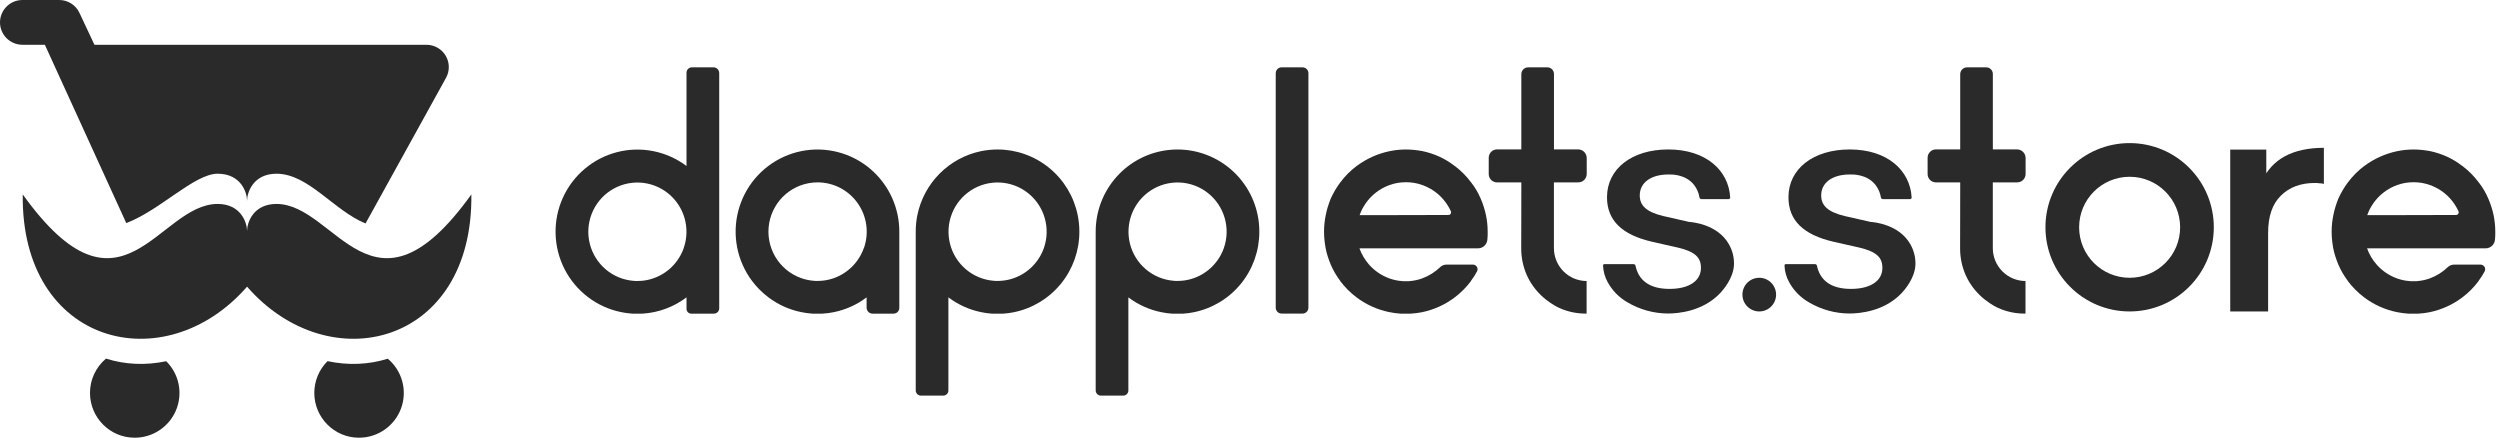 <svg width="297" height="52" viewBox="0 0 297 52" fill="none" xmlns="http://www.w3.org/2000/svg">
<g clip-path="url(#clip0_3276_1447)">
<path d="M29.351 23.849C29.351 22.869 28.626 20.638 25.857 20.638C23.088 20.638 19 25 15 26.5L5.33 5.319H2.665C1.959 5.319 1.281 5.039 0.781 4.54C0.281 4.041 0 3.365 0 2.66C0 1.954 0.281 1.278 0.781 0.779C1.281 0.28 1.959 0 2.665 0H7.037C7.539 0 8.031 0.143 8.455 0.411C8.879 0.68 9.218 1.063 9.432 1.516L11.221 5.319H50.665C51.127 5.32 51.581 5.44 51.983 5.67C52.384 5.899 52.718 6.229 52.952 6.626C53.186 7.024 53.312 7.476 53.318 7.937C53.324 8.398 53.209 8.853 52.984 9.256L43.425 26.548C39.645 25.007 36.638 20.638 32.845 20.638C30.078 20.638 29.351 22.869 29.351 23.849Z" fill="#2A2A2A"/>
<path d="M55.998 23.096C44.268 39.452 39.923 24.228 32.843 24.228C30.075 24.228 29.35 26.459 29.35 27.439C29.35 26.459 28.623 24.228 25.856 24.228C18.775 24.228 14.432 39.452 2.702 23.096C2.477 41.033 19.57 45.273 29.352 34.056C39.13 45.273 56.223 41.033 55.998 23.096Z" fill="#2A2A2A"/>
<path d="M12.593 42.601C11.996 43.101 11.517 43.725 11.188 44.43C10.859 45.135 10.689 45.903 10.69 46.681C10.69 49.606 13.061 52 15.993 52C17.048 52.002 18.081 51.69 18.958 51.104C19.836 50.519 20.519 49.686 20.922 48.712C21.324 47.738 21.427 46.667 21.218 45.635C21.008 44.602 20.496 43.655 19.746 42.913C17.305 43.429 14.848 43.32 12.593 42.601Z" fill="#2A2A2A"/>
<path d="M38.912 42.904C38.413 43.399 38.017 43.987 37.747 44.636C37.477 45.284 37.339 45.979 37.339 46.681C37.339 49.606 39.711 52 42.643 52C43.736 52.001 44.803 51.666 45.7 51.041C46.596 50.415 47.277 49.53 47.651 48.504C48.025 47.479 48.074 46.364 47.79 45.31C47.507 44.256 46.905 43.314 46.067 42.614C43.81 43.325 41.359 43.427 38.912 42.904Z" fill="#2A2A2A"/>
</g>
<path d="M180.734 21.665H177.812C177.557 21.657 177.314 21.55 177.136 21.365C176.958 21.18 176.86 20.933 176.861 20.677V18.739C176.861 18.609 176.886 18.48 176.936 18.36C176.986 18.239 177.059 18.13 177.151 18.038C177.243 17.945 177.352 17.872 177.472 17.823C177.592 17.773 177.721 17.747 177.851 17.748H180.734V8.815C180.734 8.707 180.755 8.601 180.796 8.502C180.836 8.403 180.897 8.313 180.972 8.237C181.048 8.161 181.138 8.101 181.237 8.06C181.336 8.02 181.443 7.999 181.55 8H183.826C184.034 8 184.234 8.083 184.381 8.231C184.528 8.378 184.611 8.578 184.611 8.787V17.748H187.475C187.744 17.747 188.003 17.852 188.195 18.041C188.388 18.23 188.498 18.488 188.502 18.758V20.668C188.502 20.932 188.398 21.186 188.211 21.373C188.025 21.56 187.772 21.665 187.508 21.665H184.605V29.462C184.603 29.976 184.702 30.485 184.896 30.96C185.091 31.435 185.376 31.867 185.737 32.231C186.098 32.596 186.527 32.885 186.999 33.083C187.471 33.281 187.978 33.383 188.489 33.385V37.256C187.379 37.272 186.278 37.047 185.263 36.594C184.947 36.452 182.568 35.348 181.39 32.696C180.94 31.679 180.712 30.578 180.721 29.466C180.743 26.9 180.717 24.225 180.734 21.665Z" fill="#2A2A2A"/>
<path d="M128.032 25.562C127.585 23.359 126.392 21.378 124.656 19.956C122.92 18.534 120.748 17.758 118.507 17.759C117.851 17.759 117.197 17.825 116.554 17.956C114.69 18.342 112.979 19.267 111.633 20.617C110.287 21.968 109.366 23.684 108.982 25.554C108.851 26.204 108.786 26.866 108.789 27.529V46.379C108.789 46.544 108.854 46.702 108.97 46.818C109.086 46.935 109.244 47 109.408 47H112.059C112.221 46.999 112.377 46.935 112.491 46.82C112.605 46.705 112.669 46.549 112.669 46.386V35.326C113.817 36.195 115.145 36.795 116.554 37.083C116.996 37.176 117.445 37.238 117.897 37.267H119.115C119.56 37.241 120.003 37.184 120.44 37.094C122.639 36.647 124.617 35.45 126.037 33.707C127.457 31.963 128.231 29.78 128.229 27.529C128.229 26.868 128.163 26.209 128.032 25.562ZM124.015 29.459C123.725 30.287 123.253 31.039 122.634 31.66C122.015 32.281 121.265 32.755 120.44 33.046C119.969 33.213 119.479 33.317 118.981 33.355C118.823 33.37 118.665 33.376 118.507 33.376C118.349 33.376 118.189 33.376 118.033 33.355C116.821 33.255 115.67 32.777 114.742 31.988C113.815 31.199 113.156 30.138 112.859 28.955C112.562 27.772 112.641 26.525 113.086 25.389C113.53 24.253 114.318 23.285 115.338 22.621C116.358 21.956 117.56 21.628 118.775 21.683C119.99 21.738 121.157 22.173 122.114 22.927C123.07 23.68 123.768 24.715 124.109 25.887C124.45 27.058 124.417 28.307 124.015 29.459Z" fill="#2A2A2A"/>
<path d="M149.413 25.562C148.931 23.192 147.589 21.087 145.647 19.655C143.704 18.223 141.301 17.565 138.903 17.81C136.505 18.055 134.283 19.185 132.669 20.981C131.055 22.777 130.163 25.11 130.167 27.529V46.379C130.167 46.544 130.232 46.702 130.348 46.818C130.464 46.935 130.622 47 130.786 47H133.439C133.52 47 133.599 46.984 133.673 46.953C133.748 46.922 133.815 46.877 133.872 46.82C133.929 46.763 133.974 46.696 134.004 46.621C134.035 46.547 134.051 46.467 134.051 46.386V35.326C135.199 36.195 136.526 36.795 137.935 37.083C138.378 37.176 138.827 37.238 139.278 37.267H140.497C140.942 37.241 141.384 37.183 141.821 37.094C144.022 36.649 146 35.453 147.42 33.709C148.84 31.965 149.613 29.78 149.608 27.529C149.609 26.868 149.544 26.209 149.413 25.562ZM145.397 29.459C145.106 30.287 144.634 31.039 144.015 31.66C143.396 32.281 142.647 32.754 141.821 33.046C141.35 33.213 140.859 33.317 140.361 33.355C140.204 33.37 140.046 33.376 139.887 33.376C139.727 33.376 139.571 33.376 139.413 33.355C138.2 33.255 137.05 32.776 136.123 31.987C135.195 31.198 134.537 30.137 134.24 28.954C133.944 27.77 134.023 26.524 134.468 25.388C134.912 24.252 135.7 23.285 136.72 22.62C137.74 21.956 138.942 21.628 140.157 21.683C141.372 21.738 142.539 22.173 143.496 22.927C144.452 23.681 145.15 24.716 145.49 25.887C145.831 27.058 145.799 28.307 145.397 29.459Z" fill="#2A2A2A"/>
<path d="M176.533 25.556C176.386 24.874 176.184 24.229 175.909 23.602C175.615 22.902 175.229 22.257 174.77 21.667C174.77 21.667 174.77 21.667 174.751 21.648C174.2 20.911 173.557 20.266 172.822 19.713C172.804 19.713 172.804 19.694 172.785 19.694C171.701 18.846 170.378 18.238 168.945 17.943C168.32 17.832 167.677 17.759 167.016 17.759C166.354 17.759 165.693 17.832 165.068 17.962C163.653 18.256 162.33 18.865 161.21 19.694C161.191 19.694 161.191 19.713 161.173 19.713C160.438 20.266 159.795 20.911 159.244 21.648C159.244 21.648 159.244 21.648 159.225 21.667C158.784 22.257 158.398 22.92 158.086 23.602C157.847 24.21 157.627 24.874 157.498 25.556C157.369 26.183 157.296 26.828 157.296 27.51V27.529C157.296 28.192 157.369 28.837 157.48 29.464C157.608 30.146 157.829 30.791 158.086 31.418C158.38 32.119 158.766 32.764 159.207 33.354C159.207 33.354 159.207 33.354 159.207 33.372C159.758 34.109 160.419 34.773 161.154 35.326C162.275 36.174 163.598 36.782 165.031 37.077C165.472 37.169 165.913 37.225 166.373 37.261H167.585C168.045 37.243 168.486 37.169 168.908 37.096C170.341 36.801 171.683 36.192 172.804 35.344C173.538 34.791 174.2 34.128 174.751 33.391C174.751 33.391 174.751 33.391 174.751 33.372C175.008 33.022 175.266 32.635 175.468 32.248C175.67 31.879 175.394 31.436 174.99 31.436H171.83C171.554 31.436 171.297 31.547 171.095 31.732C170.488 32.321 169.753 32.782 168.945 33.077C168.486 33.243 167.99 33.354 167.493 33.391C167.438 33.391 167.383 33.391 167.328 33.409C167.218 33.409 167.126 33.409 167.016 33.409C166.905 33.409 166.814 33.409 166.703 33.409C166.648 33.409 166.593 33.409 166.538 33.391C166.024 33.354 165.527 33.243 165.068 33.077C164.131 32.745 163.304 32.174 162.661 31.455C162.165 30.884 161.761 30.238 161.504 29.501H175.596C176.166 29.501 176.644 29.059 176.699 28.487C176.736 28.174 176.736 27.879 176.736 27.566V27.547C176.736 26.828 176.662 26.183 176.533 25.556ZM161.522 25.556C161.632 25.261 161.779 24.893 162.018 24.506C162.147 24.284 162.367 23.953 162.698 23.584C163.341 22.865 164.168 22.312 165.086 21.98C165.693 21.759 166.354 21.648 167.034 21.648C167.714 21.648 168.357 21.759 168.963 21.98C169.9 22.312 170.727 22.865 171.37 23.584C171.775 24.026 172.105 24.542 172.363 25.095C172.454 25.298 172.307 25.538 172.087 25.538C168.541 25.556 165.031 25.556 161.522 25.556Z" fill="#2A2A2A"/>
<path d="M81.557 8.636V19.72C80.391 18.843 79.043 18.239 77.614 17.955C76.184 17.67 74.709 17.712 73.298 18.076C71.886 18.441 70.575 19.119 69.46 20.061C68.345 21.003 67.455 22.184 66.857 23.517C66.259 24.851 65.967 26.302 66.003 27.763C66.039 29.225 66.403 30.66 67.066 31.962C67.73 33.264 68.677 34.399 69.837 35.284C70.997 36.17 72.34 36.782 73.768 37.076C74.206 37.167 74.65 37.229 75.097 37.26H76.344C78.233 37.141 80.045 36.469 81.557 35.326V36.694C81.557 36.844 81.617 36.988 81.723 37.094C81.829 37.2 81.973 37.26 82.123 37.26H84.816C84.982 37.26 85.141 37.194 85.259 37.076C85.376 36.959 85.442 36.8 85.443 36.633V8.68C85.443 8.591 85.425 8.503 85.391 8.42C85.357 8.338 85.307 8.263 85.244 8.199C85.181 8.136 85.107 8.086 85.024 8.052C84.942 8.018 84.854 8 84.765 8H82.192C82.024 8 81.863 8.067 81.744 8.186C81.624 8.306 81.557 8.467 81.557 8.636ZM81.23 29.466C80.939 30.294 80.467 31.047 79.849 31.668C79.23 32.288 78.48 32.762 77.654 33.053C77.183 33.22 76.693 33.325 76.195 33.363C76.037 33.378 75.879 33.383 75.721 33.383C75.563 33.383 75.403 33.383 75.247 33.363C74.035 33.264 72.884 32.786 71.956 31.998C71.028 31.21 70.368 30.15 70.07 28.967C69.772 27.784 69.85 26.537 70.294 25.401C70.737 24.265 71.524 23.297 72.543 22.631C73.562 21.966 74.764 21.637 75.979 21.69C77.194 21.744 78.362 22.177 79.319 22.93C80.276 23.682 80.975 24.716 81.317 25.887C81.659 27.058 81.628 28.307 81.228 29.459L81.23 29.466Z" fill="#2A2A2A"/>
<path d="M154.742 8H152.254C151.869 8 151.556 8.314 151.556 8.7V36.552C151.556 36.939 151.869 37.252 152.254 37.252H154.742C155.128 37.252 155.44 36.939 155.44 36.552V8.7C155.44 8.314 155.128 8 154.742 8Z" fill="#2A2A2A"/>
<path d="M106.643 25.562C106.351 24.13 105.741 22.781 104.86 21.617C103.979 20.453 102.848 19.502 101.552 18.835C100.255 18.169 98.825 17.803 97.369 17.765C95.912 17.727 94.466 18.018 93.136 18.616C91.807 19.215 90.628 20.105 89.688 21.222C88.748 22.339 88.07 23.653 87.704 25.068C87.338 26.483 87.294 27.963 87.575 29.397C87.856 30.832 88.455 32.184 89.327 33.355C89.882 34.099 90.54 34.76 91.28 35.319C92.429 36.188 93.757 36.788 95.166 37.075C95.609 37.169 96.058 37.23 96.509 37.26H97.726C98.17 37.234 98.612 37.176 99.049 37.086C100.465 36.801 101.8 36.199 102.953 35.326V36.552C102.953 36.645 102.971 36.737 103.007 36.823C103.043 36.909 103.095 36.987 103.16 37.053C103.226 37.119 103.304 37.171 103.39 37.206C103.476 37.242 103.568 37.26 103.66 37.26H106.157C106.338 37.26 106.512 37.188 106.64 37.059C106.767 36.931 106.839 36.757 106.839 36.576V27.529C106.84 26.868 106.774 26.209 106.643 25.562ZM102.626 29.459C102.335 30.287 101.863 31.039 101.244 31.66C100.625 32.281 99.876 32.755 99.05 33.048C98.58 33.214 98.09 33.317 97.593 33.355C97.435 33.37 97.277 33.376 97.119 33.376C96.961 33.376 96.802 33.376 96.645 33.355C96.144 33.315 95.65 33.209 95.175 33.04C93.878 32.578 92.786 31.672 92.09 30.48C91.395 29.288 91.142 27.889 91.375 26.528C91.609 25.167 92.314 23.933 93.366 23.043C94.418 22.153 95.75 21.665 97.127 21.665C98.059 21.665 98.978 21.889 99.807 22.319C100.635 22.748 101.349 23.371 101.889 24.134C102.428 24.897 102.778 25.778 102.909 26.705C103.039 27.631 102.947 28.575 102.639 29.459H102.626Z" fill="#2A2A2A"/>
<path d="M190.444 31.544C190.443 31.503 190.455 31.462 190.479 31.429C190.493 31.414 190.51 31.402 190.528 31.393C190.547 31.385 190.567 31.381 190.588 31.381H194.079C194.131 31.382 194.181 31.4 194.221 31.434C194.261 31.468 194.288 31.514 194.297 31.566C194.665 33.302 195.951 34.321 198.34 34.321C200.673 34.321 202.071 33.355 202.071 31.835V31.816C202.071 30.6 201.39 29.903 199.363 29.42L196.278 28.723C192.69 27.899 190.913 26.183 190.913 23.444V23.427C190.913 20.063 193.853 17.755 198.196 17.755C202.663 17.755 205.362 20.242 205.546 23.444C205.549 23.471 205.545 23.498 205.537 23.524C205.528 23.55 205.514 23.574 205.496 23.595C205.478 23.615 205.455 23.631 205.43 23.642C205.405 23.653 205.378 23.659 205.351 23.659H202.15C202.089 23.66 202.03 23.638 201.983 23.599C201.936 23.56 201.904 23.506 201.893 23.446C201.81 22.919 201.598 22.422 201.276 21.998C200.218 20.62 198.417 20.729 198.193 20.729C196.113 20.729 194.803 21.713 194.803 23.215V23.234C194.803 24.397 195.574 25.184 197.601 25.667L200.67 26.364C200.978 26.382 204.036 26.613 205.393 29.014C205.823 29.763 206.032 30.618 205.996 31.481C205.917 33.105 204.644 34.513 204.39 34.786C202.307 37.024 199.301 37.241 198.182 37.245C196.468 37.243 194.786 36.778 193.313 35.899C192.339 35.338 191.539 34.519 190.999 33.531C190.657 32.923 190.466 32.241 190.444 31.544Z" fill="#2A2A2A"/>
<path d="M232.873 21.665H229.952C229.696 21.657 229.453 21.55 229.276 21.365C229.098 21.18 228.999 20.933 229 20.677V18.739C229 18.609 229.026 18.48 229.075 18.36C229.125 18.239 229.198 18.13 229.29 18.038C229.382 17.945 229.491 17.872 229.612 17.823C229.732 17.773 229.86 17.747 229.99 17.748H232.873V8.815C232.873 8.707 232.894 8.601 232.935 8.502C232.976 8.403 233.036 8.313 233.112 8.237C233.188 8.161 233.278 8.101 233.377 8.06C233.476 8.02 233.582 7.999 233.689 8H235.966C236.174 8 236.373 8.083 236.52 8.231C236.667 8.378 236.75 8.578 236.75 8.787V17.748H239.615C239.884 17.747 240.143 17.852 240.335 18.041C240.527 18.23 240.637 18.488 240.642 18.758V20.668C240.642 20.932 240.537 21.186 240.351 21.373C240.164 21.56 239.911 21.665 239.648 21.665H236.745V29.462C236.743 29.976 236.842 30.485 237.036 30.96C237.23 31.435 237.516 31.867 237.876 32.231C238.237 32.596 238.666 32.885 239.138 33.083C239.61 33.281 240.117 33.383 240.629 33.385V37.256C239.518 37.272 238.417 37.047 237.402 36.594C237.086 36.452 234.707 35.348 233.529 32.696C233.079 31.679 232.851 30.578 232.86 29.466C232.882 26.9 232.857 24.225 232.873 21.665Z" fill="#2A2A2A"/>
<path d="M296.238 25.556C296.091 24.874 295.888 24.229 295.613 23.602C295.319 22.902 294.933 22.257 294.474 21.667C294.474 21.667 294.474 21.667 294.455 21.648C293.904 20.911 293.261 20.266 292.526 19.713C292.508 19.713 292.508 19.694 292.489 19.694C291.405 18.846 290.082 18.238 288.649 17.943C288.024 17.832 287.381 17.759 286.72 17.759C286.058 17.759 285.397 17.832 284.772 17.962C283.357 18.256 282.034 18.865 280.914 19.694C280.895 19.694 280.895 19.713 280.877 19.713C280.142 20.266 279.499 20.911 278.948 21.648C278.948 21.648 278.948 21.648 278.929 21.667C278.488 22.257 278.102 22.92 277.79 23.602C277.551 24.211 277.331 24.874 277.202 25.556C277.073 26.183 277 26.828 277 27.51V27.529C277 28.192 277.073 28.837 277.184 29.464C277.312 30.146 277.533 30.791 277.79 31.418C278.084 32.119 278.47 32.764 278.911 33.354C278.911 33.354 278.911 33.354 278.911 33.372C279.462 34.109 280.124 34.773 280.859 35.326C281.979 36.174 283.302 36.782 284.735 37.077C285.176 37.169 285.617 37.225 286.077 37.261H287.289C287.749 37.243 288.19 37.169 288.612 37.096C290.046 36.801 291.387 36.192 292.508 35.344C293.243 34.791 293.904 34.128 294.455 33.391C294.455 33.391 294.455 33.391 294.455 33.372C294.712 33.022 294.97 32.635 295.172 32.248C295.374 31.879 295.098 31.436 294.694 31.436H291.534C291.258 31.436 291.001 31.547 290.799 31.732C290.193 32.321 289.458 32.782 288.649 33.077C288.19 33.243 287.694 33.354 287.198 33.391C287.142 33.391 287.087 33.391 287.032 33.409C286.922 33.409 286.83 33.409 286.72 33.409C286.61 33.409 286.518 33.409 286.407 33.409C286.352 33.409 286.297 33.409 286.242 33.391C285.728 33.354 285.232 33.243 284.772 33.077C283.835 32.745 283.008 32.174 282.365 31.455C281.869 30.884 281.465 30.238 281.208 29.501H295.3C295.87 29.501 296.348 29.059 296.403 28.487C296.44 28.174 296.44 27.879 296.44 27.566V27.547C296.44 26.828 296.366 26.183 296.238 25.556ZM281.226 25.556C281.336 25.261 281.483 24.893 281.722 24.506C281.851 24.284 282.071 23.953 282.402 23.584C283.045 22.865 283.872 22.312 284.791 21.98C285.397 21.759 286.058 21.648 286.738 21.648C287.418 21.648 288.061 21.759 288.667 21.98C289.605 22.312 290.431 22.865 291.074 23.584C291.479 24.026 291.809 24.542 292.067 25.095C292.159 25.298 292.012 25.538 291.791 25.538C288.245 25.556 284.735 25.556 281.226 25.556Z" fill="#2A2A2A"/>
<path d="M212 31.544C211.999 31.503 212.011 31.462 212.035 31.429C212.049 31.414 212.065 31.402 212.084 31.393C212.103 31.385 212.123 31.381 212.143 31.381H215.634C215.687 31.382 215.737 31.4 215.777 31.434C215.817 31.468 215.844 31.514 215.853 31.566C216.221 33.302 217.507 34.321 219.895 34.321C222.229 34.321 223.627 33.355 223.627 31.835V31.816C223.627 30.6 222.945 29.903 220.919 29.42L217.834 28.723C214.245 27.899 212.469 26.183 212.469 23.444V23.427C212.469 20.063 215.408 17.755 219.752 17.755C224.219 17.755 226.918 20.242 227.102 23.444C227.104 23.471 227.101 23.498 227.092 23.524C227.084 23.55 227.07 23.574 227.052 23.595C227.033 23.615 227.011 23.631 226.986 23.642C226.961 23.653 226.934 23.659 226.907 23.659H223.706C223.645 23.66 223.586 23.638 223.539 23.599C223.492 23.56 223.46 23.506 223.449 23.446C223.365 22.919 223.153 22.422 222.832 21.998C221.773 20.62 219.973 20.729 219.748 20.729C217.668 20.729 216.358 21.713 216.358 23.215V23.234C216.358 24.397 217.13 25.184 219.157 25.667L222.225 26.364C222.534 26.382 225.591 26.613 226.949 29.014C227.378 29.763 227.587 30.618 227.552 31.481C227.473 33.105 226.199 34.513 225.946 34.786C223.862 37.024 220.856 37.241 219.737 37.245C218.023 37.243 216.342 36.778 214.868 35.899C213.895 35.338 213.094 34.519 212.555 33.531C212.212 32.923 212.022 32.241 212 31.544Z" fill="#2A2A2A"/>
<path d="M264.952 37V17.776H269.236V23.068L268.732 21.52C269.308 20.224 270.208 19.24 271.432 18.568C272.68 17.896 274.228 17.56 276.076 17.56V21.844C275.884 21.796 275.704 21.772 275.536 21.772C275.368 21.748 275.2 21.736 275.032 21.736C273.328 21.736 271.972 22.24 270.964 23.248C269.956 24.232 269.452 25.708 269.452 27.676V37H264.952Z" fill="#2A2A2A"/>
<path fill-rule="evenodd" clip-rule="evenodd" d="M253 37C258.523 37 263 32.523 263 27C263 21.477 258.523 17 253 17C247.477 17 243 21.477 243 27C243 32.523 247.477 37 253 37ZM253 33C256.314 33 259 30.314 259 27C259 23.686 256.314 21 253 21C249.686 21 247 23.686 247 27C247 30.314 249.686 33 253 33Z" fill="#2A2A2A"/>
<circle cx="209" cy="35" r="2" fill="#2A2A2A"/>
<defs>
<clipPath id="clip0_3276_1447">
<rect width="56" height="52" fill="white"/>
</clipPath>
</defs>
</svg>
